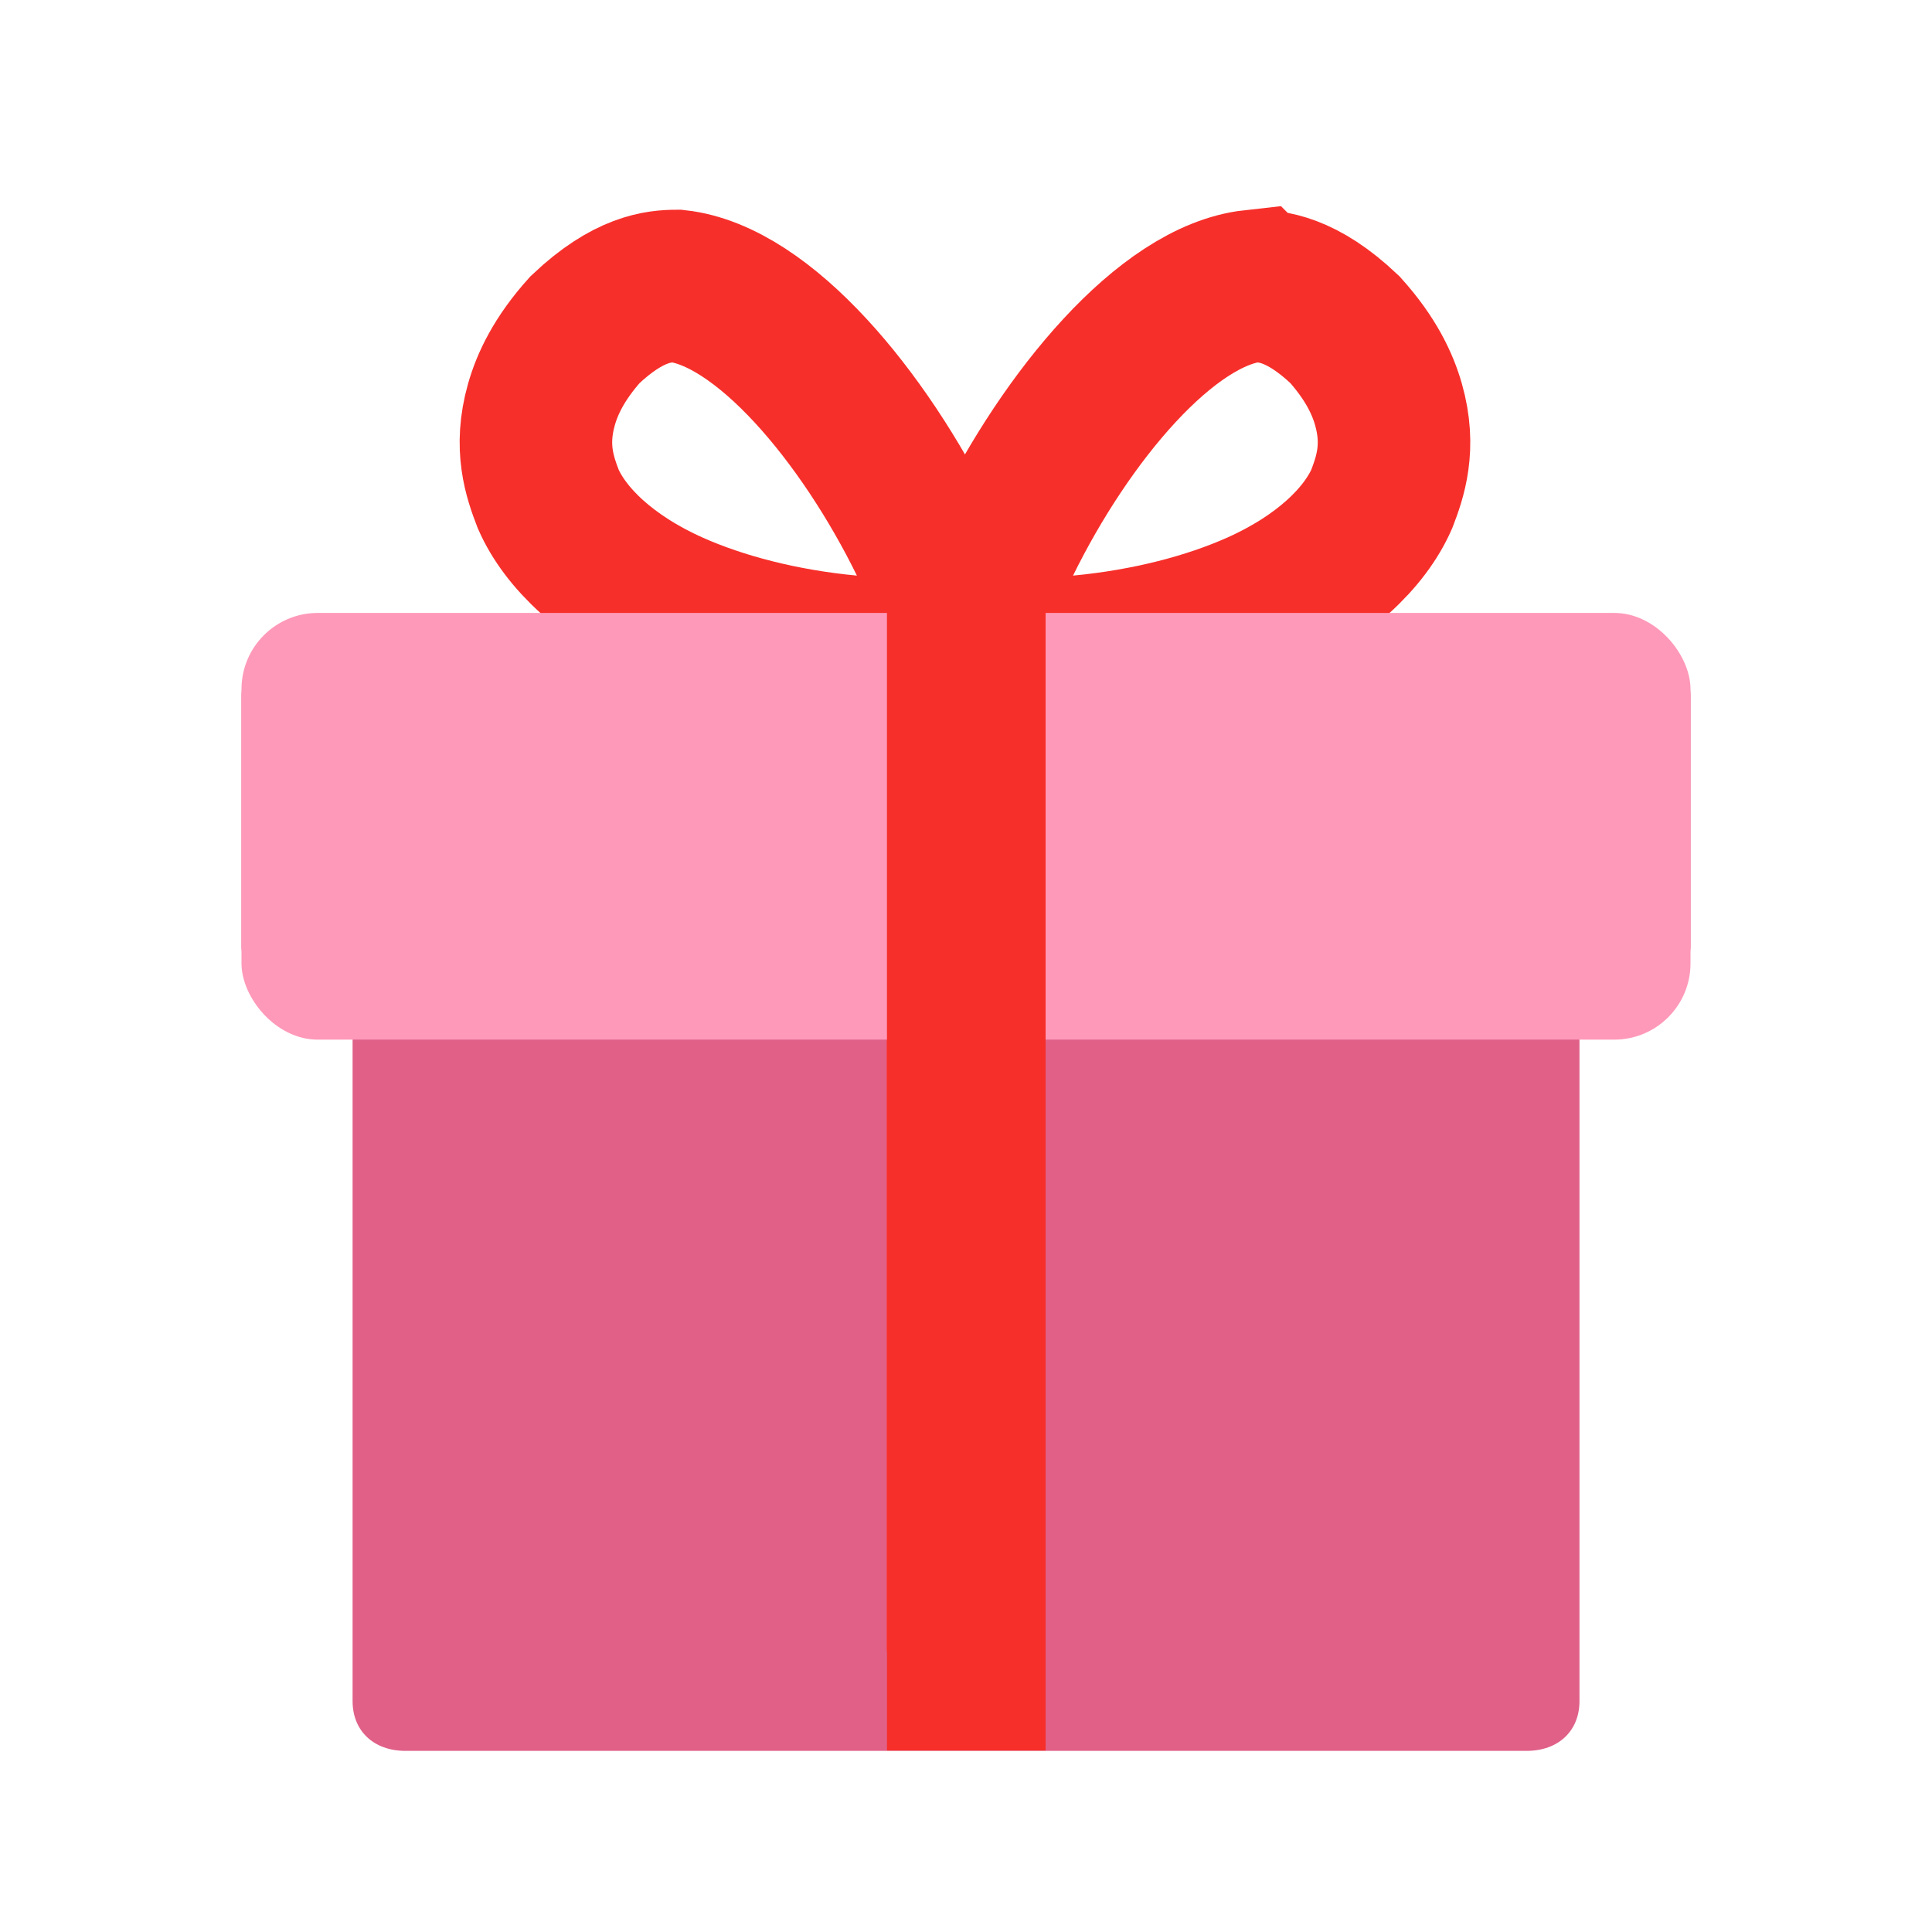 <svg xmlns="http://www.w3.org/2000/svg" width="60" height="60" viewBox="0 0 60 60">
    <g fill="none" fill-rule="evenodd">
        <g fill-rule="nonzero">
            <g>
                <g>
                    <g transform="translate(-678, -370) translate(678, 370) translate(7.5, 11.25) translate(0, 0)">
                        <g stroke="#F72F2A" stroke-width="4.737">
                            <path d="M2.008-2.368c2.68.298 5.798 4.046 7.714 7.95.537 1.094 1.006 2.255 1.376 3.404-1.154.114-2.416.121-3.724-.002-2.102-.198-4.025-.702-5.533-1.376-2.016-.902-3.304-2.16-3.831-3.36-.264-.685-.588-1.613-.211-2.937.182-.642.55-1.429 1.355-2.324C.5-2.289 1.434-2.368 2.008-2.368z" transform="translate(11.516, 0)"/>
                            <path d="M16.316-2.368c2.68.298 5.798 4.046 7.714 7.95.537 1.094 1.006 2.255 1.376 3.404-1.154.114-2.416.121-3.724-.002-2.102-.198-4.025-.702-5.533-1.376-2.016-.902-3.304-2.16-3.832-3.36-.263-.685-.587-1.613-.21-2.937.182-.642.55-1.429 1.355-2.324 1.345-1.276 2.28-1.355 2.854-1.355z" transform="translate(11.516, 0) translate(18.106, 3.313) scale(-1, 1) translate(-18.106, -3.313)"/>
                        </g>
                        <path fill="#E06088" d="M1.642 19.647H3.45V41.58c0 .927.657 1.545 1.642 1.545H39.91c.985 0 1.642-.618 1.642-1.545V19.647h1.807c.985 0 1.642-.618 1.642-1.545V10.38c0-.927-.657-1.545-1.642-1.545h-8.54H1.642C.657 8.835 0 9.453 0 10.38v7.722c0 .927.657 1.545 1.642 1.545z"/>
                        <path fill="#E06088" d="M6.734 19.647L16.752 19.647 16.752 40.036 6.734 40.036z"/>
                        <path fill="#FD414A" d="M20.036 40.036L20.036 19.647 24.964 19.647 24.964 40.036z"/>
                        <path fill="#E06088" d="M38.266 40.036L28.248 40.036 28.248 19.647 38.266 19.647z"/>
                        <path fill="#00CDC3" d="M3.285 12.079L16.752 12.079 16.752 16.712 5.091 16.712 3.285 16.712z"/>
                        <rect width="45" height="13.252" y="7.785" fill="#FF99B9" rx="2.368"/>
                        <path fill="#F72F2A" d="M24.972 7.614L24.972 43.114 20.045 43.114 20.045 7.614z"/>
                    </g>
                </g>
            </g>
        </g>
    </g>
</svg>
